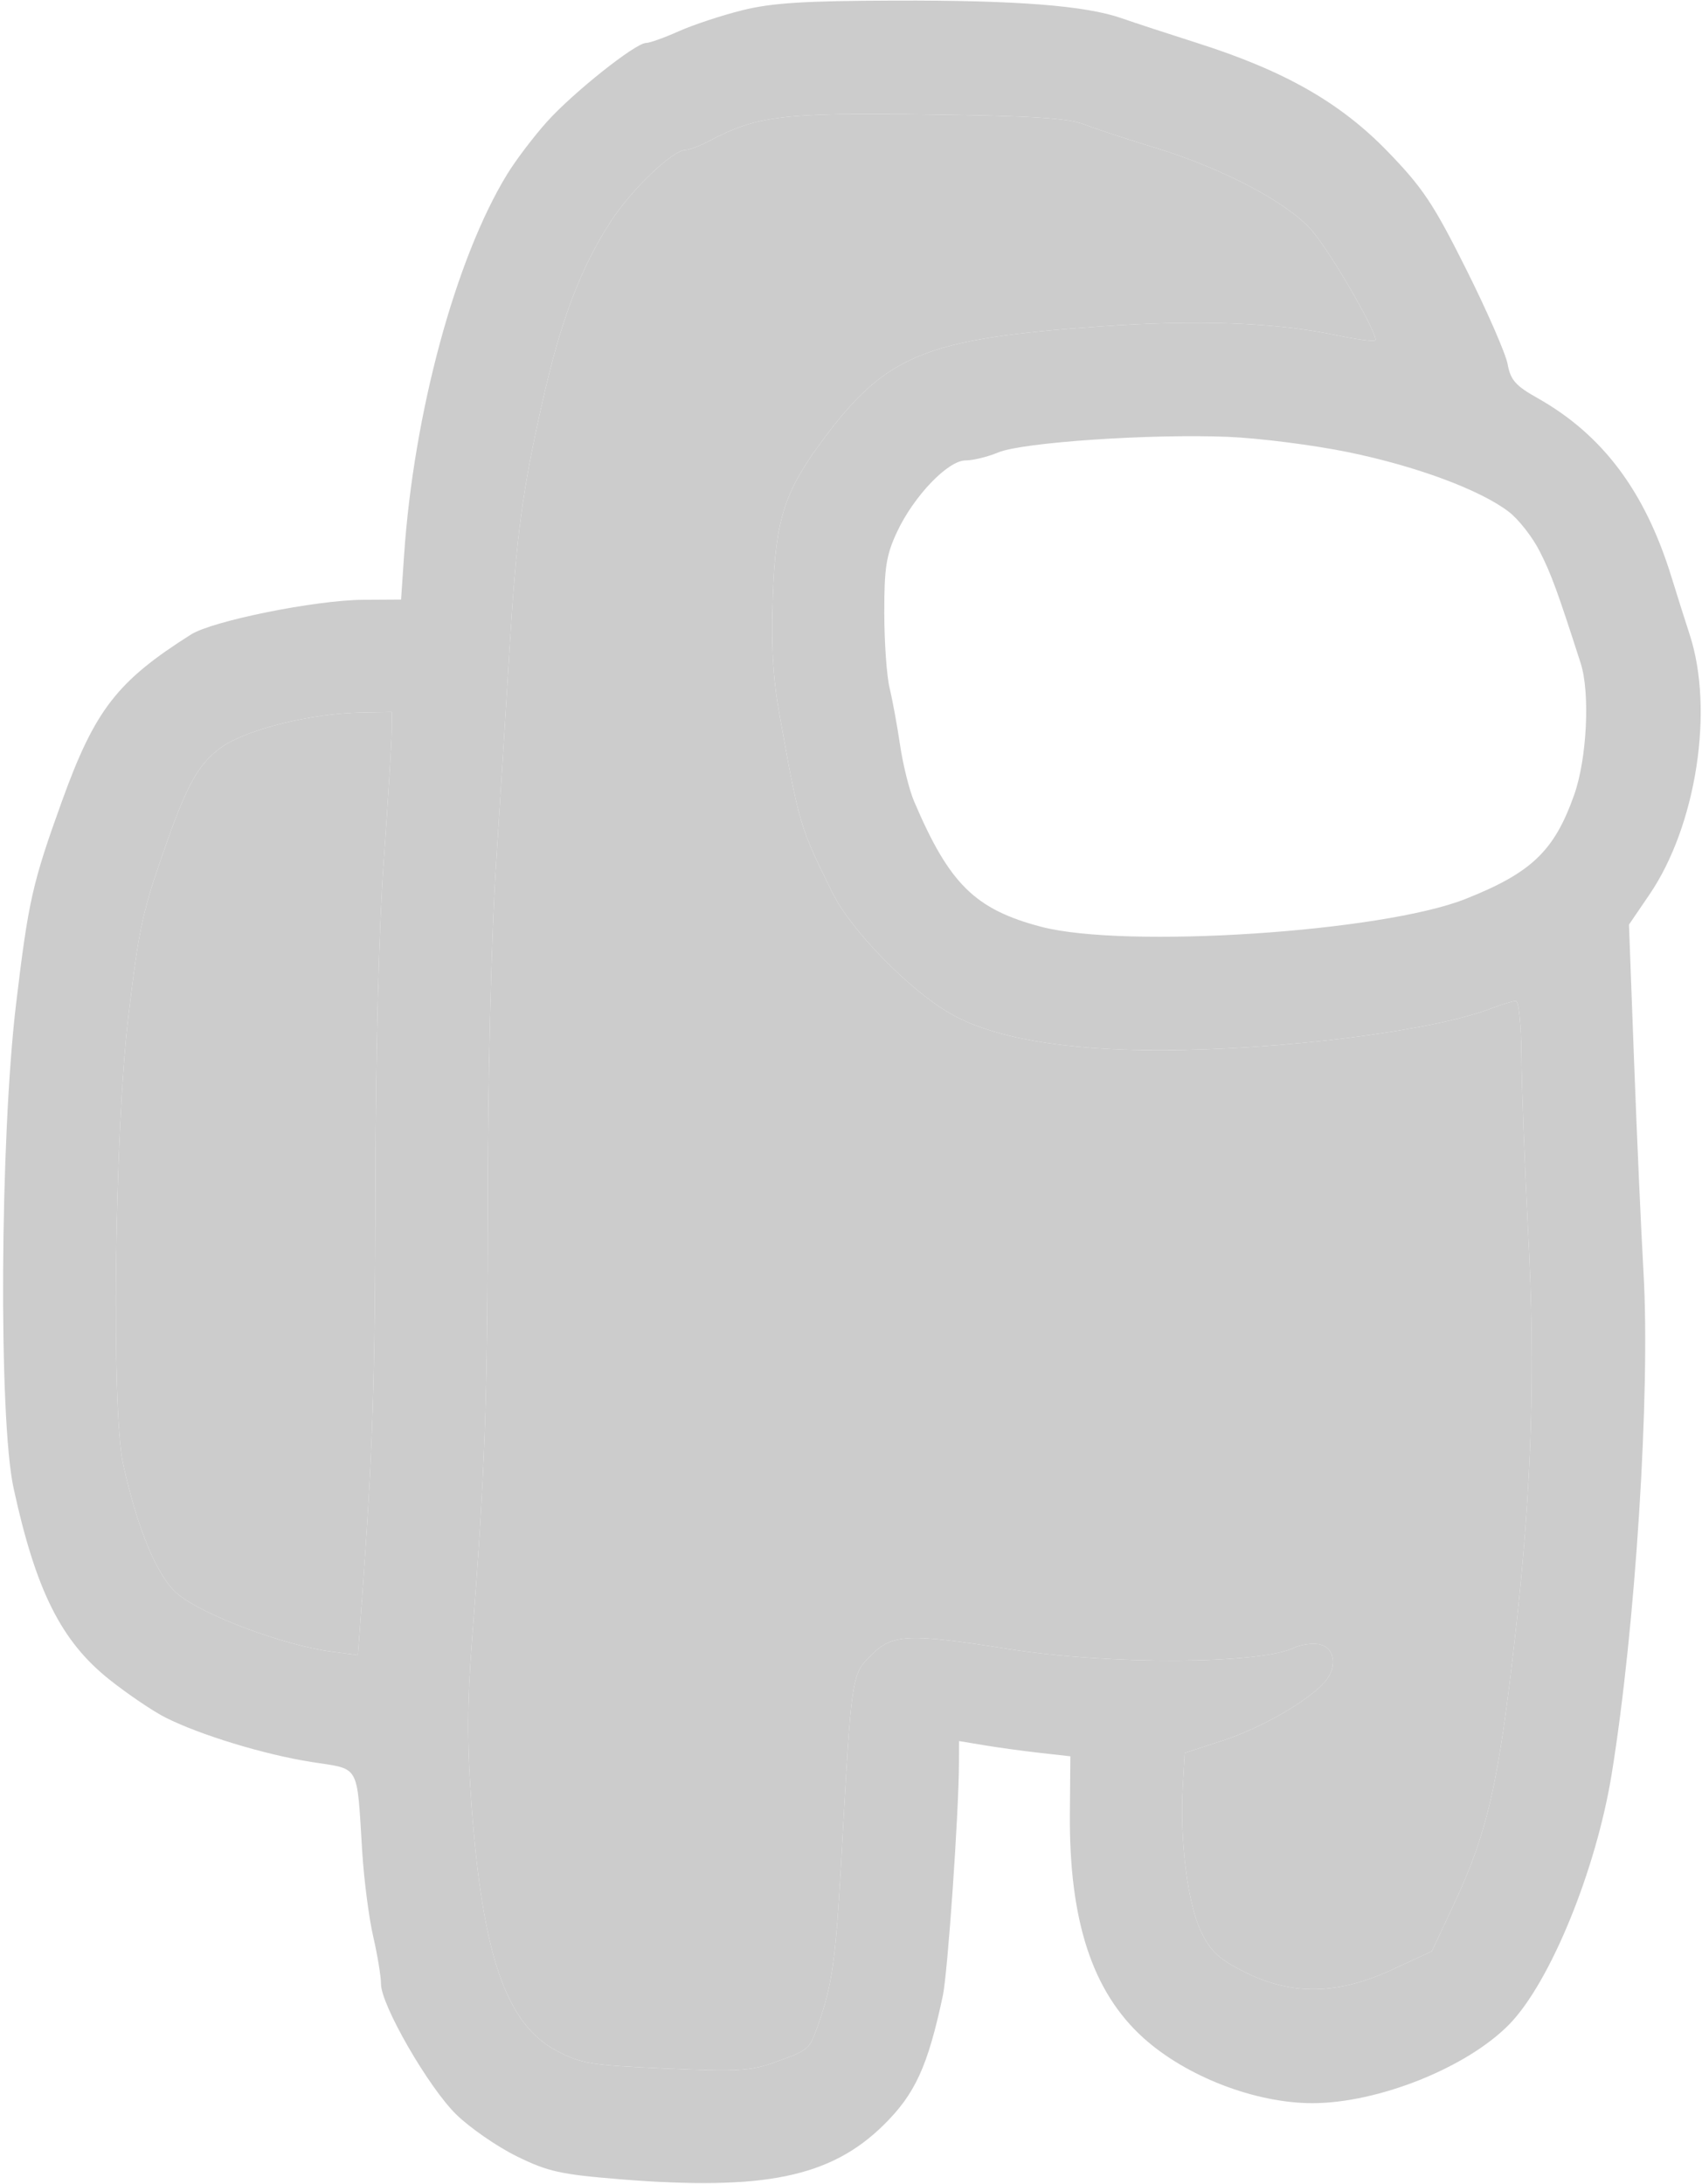 <svg width="318" height="408" viewBox="0 0 318 408" fill="none" xmlns="http://www.w3.org/2000/svg">
<g opacity="0.2">
<path fill-rule="evenodd" clip-rule="evenodd" d="M138.686 1.918C134.836 2.877 129.491 4.644 126.809 5.844C124.126 7.044 121.381 8.026 120.708 8.026C118.744 8.026 107.086 17.299 102.186 22.758C99.711 25.515 96.367 29.924 94.755 32.556C85.121 48.284 77.296 77.219 75.495 103.776L74.935 112.026L67.811 112.068C58.966 112.119 39.71 116.005 35.685 118.55C21.869 127.287 17.727 132.64 11.562 149.723C6.065 164.957 5.311 168.285 3.009 187.526C-0.004 212.7 -0.28 265.077 2.532 278.026C6.698 297.209 11.447 306.683 20.486 313.847C23.896 316.55 28.573 319.717 30.88 320.885C37.327 324.151 49.377 327.823 58.204 329.211C67.399 330.658 66.631 329.296 67.681 346.026C68.009 351.251 68.932 358.366 69.732 361.838C70.532 365.31 71.186 369.29 71.186 370.684C71.186 374.603 80.066 390.004 85.243 395.065C87.796 397.561 92.874 401.075 96.525 402.872C102.366 405.748 104.702 406.266 115.926 407.177C142.703 409.352 155.202 406.776 165.083 397.048C170.982 391.24 173.345 386.083 176.157 372.884C177.074 368.582 179.138 338.806 179.171 329.413L179.186 325.299L183.936 326.089C186.549 326.523 191.228 327.163 194.335 327.511L199.983 328.145L199.896 338.835C199.734 358.831 204.083 372.13 213.6 380.734C221.593 387.96 234.501 392.954 245.186 392.955C257.502 392.957 274.13 386.296 282.011 378.206C289.632 370.381 298.195 349.459 301.115 331.526C305.559 304.232 308.362 260.211 307.078 237.883C306.624 229.986 305.826 212.102 305.304 198.14L304.356 172.755L308.181 167.14C316.949 154.272 320.297 132.587 315.685 118.526C314.963 116.326 313.429 111.474 312.276 107.744C307.335 91.765 299.407 81.201 287.212 74.345C283.177 72.077 282.218 70.986 281.691 68.063C281.34 66.118 277.86 58.142 273.958 50.339C267.834 38.091 265.826 35.079 259.275 28.313C250.418 19.165 239.986 13.221 223.686 8.035C218.186 6.285 211.839 4.205 209.581 3.412C202.833 1.043 189.928 0.037 167.186 0.107C150.248 0.159 144.201 0.543 138.686 1.918ZM202.686 23.281C204.886 24.134 210.736 26.058 215.686 27.557C228.531 31.447 240.937 38.031 245.275 43.262C249.087 47.857 257.688 62.858 256.939 63.606C256.689 63.856 253.369 63.406 249.561 62.605C238.409 60.259 223.88 59.721 205.686 60.98C173.131 63.234 165.657 66.252 153.99 81.855C146.577 91.771 144.915 96.874 144.402 111.302C144.074 120.534 144.407 126.636 145.602 133.302C149.366 154.28 149.387 154.354 155.56 166.858C158.969 173.761 169.782 184.858 177.435 189.305C185.321 193.887 198.708 196.247 216.686 196.225C239.318 196.197 267.534 192.654 278.456 188.47C280.53 187.676 282.667 187.026 283.206 187.026C283.777 187.026 284.217 191.3 284.259 197.276C284.299 202.913 284.862 217.651 285.509 230.026C286.873 256.108 286.208 277.605 283.201 304.655C280.013 333.318 277.976 342.279 271.502 356.092L267.528 364.572L260.107 368.008C249.952 372.71 241.376 372.863 232.637 368.498C227.781 366.073 226.277 364.698 224.461 361.026C221.947 355.941 220.414 344.064 220.976 334.026L221.34 327.526L228.38 325.232C235.615 322.874 244.28 317.903 247.516 314.255C250.027 311.424 249.365 307.622 246.287 307.187C244.967 307 242.942 307.307 241.787 307.868C235.43 310.953 207.276 311.083 188.503 308.112C169.675 305.133 166.746 305.265 162.741 309.276C159.072 312.951 159.12 312.619 157.164 347.884C156.157 366.053 155.458 371.01 152.883 378.257C151.2 382.991 151.206 382.986 144.939 385.254C140.272 386.942 137.974 387.079 124.34 386.48C110.391 385.868 108.54 385.566 104.005 383.166C94.598 378.187 90.174 365.441 88.103 337.345C87.262 325.934 87.276 318.358 88.161 306.845C90.637 274.641 91.079 262.333 91.131 224.038C91.164 200.696 91.795 175.141 92.675 161.538C93.493 148.881 94.623 130.876 95.186 121.526C96.477 100.059 97.566 91.856 101.361 75.026C104.819 59.694 108.485 50.041 114.182 41.274C118.038 35.34 125.716 28.026 128.089 28.026C128.747 28.026 130.725 27.268 132.486 26.341C141.483 21.605 146.273 21.022 173.186 21.385C193.208 21.655 199.545 22.063 202.686 23.281ZM251.864 84.476C264.567 87.079 276.503 91.505 281.877 95.604C283.713 97.004 286.319 100.329 287.669 102.992C289.845 107.287 291.012 110.473 295.341 123.949C297.11 129.457 296.503 141.749 294.128 148.476C290.419 158.983 286.165 163.061 273.793 167.967C258.203 174.148 210.206 177.287 194.506 173.152C182.164 169.902 177.364 165.16 170.785 149.717C169.892 147.622 168.715 142.897 168.17 139.217C167.624 135.537 166.74 130.726 166.206 128.526C165.671 126.326 165.227 120.026 165.22 114.526C165.208 106.094 165.576 103.73 167.568 99.452C170.704 92.718 177.104 86.026 180.409 86.026C181.802 86.026 184.555 85.352 186.527 84.528C191.009 82.655 214.931 81.03 229.364 81.618C235.237 81.857 245.362 83.143 251.864 84.476ZM73.171 136.776C73.163 138.839 72.495 149.751 71.686 161.026C70.784 173.593 70.188 197.005 70.146 221.526C70.083 258.148 69.656 271.141 67.591 299.384L66.87 309.242L61.902 308.583C52.898 307.388 37.869 301.747 33.172 297.799C29.408 294.635 25.691 285.76 23.004 273.526C20.795 263.471 21.398 211.66 23.974 190.026C25.994 173.069 26.595 170.335 31.117 157.526C35.079 146.304 37.201 142.605 41.4 139.603C46.016 136.302 58.116 133.293 67.436 133.128L73.186 133.026L73.171 136.776Z" fill="black"/>
<path d="M73.171 136.776C73.163 138.839 72.495 149.751 71.686 161.026C70.784 173.593 70.188 197.005 70.146 221.526C70.083 258.148 69.656 271.141 67.591 299.384L66.87 309.242L61.902 308.583C52.898 307.388 37.869 301.747 33.172 297.799C29.408 294.635 25.691 285.76 23.004 273.526C20.795 263.471 21.398 211.66 23.974 190.026C25.994 173.069 26.595 170.335 31.117 157.526C35.079 146.304 37.201 142.605 41.4 139.603C46.016 136.302 58.116 133.293 67.436 133.128L73.186 133.026L73.171 136.776Z" fill="black"/>
<path d="M202.686 23.281C204.886 24.134 210.736 26.058 215.686 27.557C228.531 31.447 240.937 38.031 245.275 43.262C249.087 47.857 257.688 62.858 256.939 63.606C256.689 63.856 253.369 63.406 249.561 62.605C238.409 60.259 223.88 59.721 205.686 60.98C173.131 63.234 165.657 66.252 153.99 81.855C146.577 91.771 144.915 96.874 144.402 111.302C144.074 120.534 144.407 126.636 145.602 133.302C149.366 154.28 149.387 154.354 155.56 166.858C158.969 173.761 169.782 184.858 177.435 189.305C185.321 193.887 198.708 196.247 216.686 196.225C239.318 196.197 267.534 192.654 278.456 188.47C280.53 187.676 282.667 187.026 283.206 187.026C283.777 187.026 284.217 191.3 284.259 197.276C284.299 202.913 284.862 217.651 285.509 230.026C286.873 256.108 286.208 277.605 283.201 304.655C280.013 333.318 277.976 342.279 271.502 356.092L267.528 364.572L260.107 368.008C249.952 372.71 241.376 372.863 232.637 368.498C227.781 366.073 226.277 364.698 224.461 361.026C221.947 355.941 220.414 344.064 220.976 334.026L221.34 327.526L228.38 325.232C235.615 322.874 244.28 317.903 247.516 314.255C250.027 311.424 249.365 307.622 246.287 307.187C244.967 307 242.942 307.307 241.787 307.868C235.43 310.953 207.276 311.083 188.503 308.112C169.675 305.133 166.746 305.265 162.741 309.276C159.072 312.951 159.12 312.619 157.164 347.884C156.157 366.053 155.458 371.01 152.883 378.257C151.2 382.991 151.206 382.986 144.939 385.254C140.272 386.942 137.974 387.079 124.34 386.48C110.391 385.868 108.54 385.566 104.005 383.166C94.598 378.187 90.174 365.441 88.103 337.345C87.262 325.934 87.276 318.358 88.161 306.845C90.637 274.641 91.079 262.333 91.131 224.038C91.164 200.696 91.795 175.141 92.675 161.538C93.493 148.881 94.623 130.876 95.186 121.526C96.477 100.059 97.566 91.856 101.361 75.026C104.819 59.694 108.485 50.041 114.182 41.274C118.038 35.34 125.716 28.026 128.089 28.026C128.747 28.026 130.725 27.268 132.486 26.341C141.483 21.605 146.273 21.022 173.186 21.385C193.208 21.655 199.545 22.063 202.686 23.281Z" fill="black"/>
</g>
</svg>
